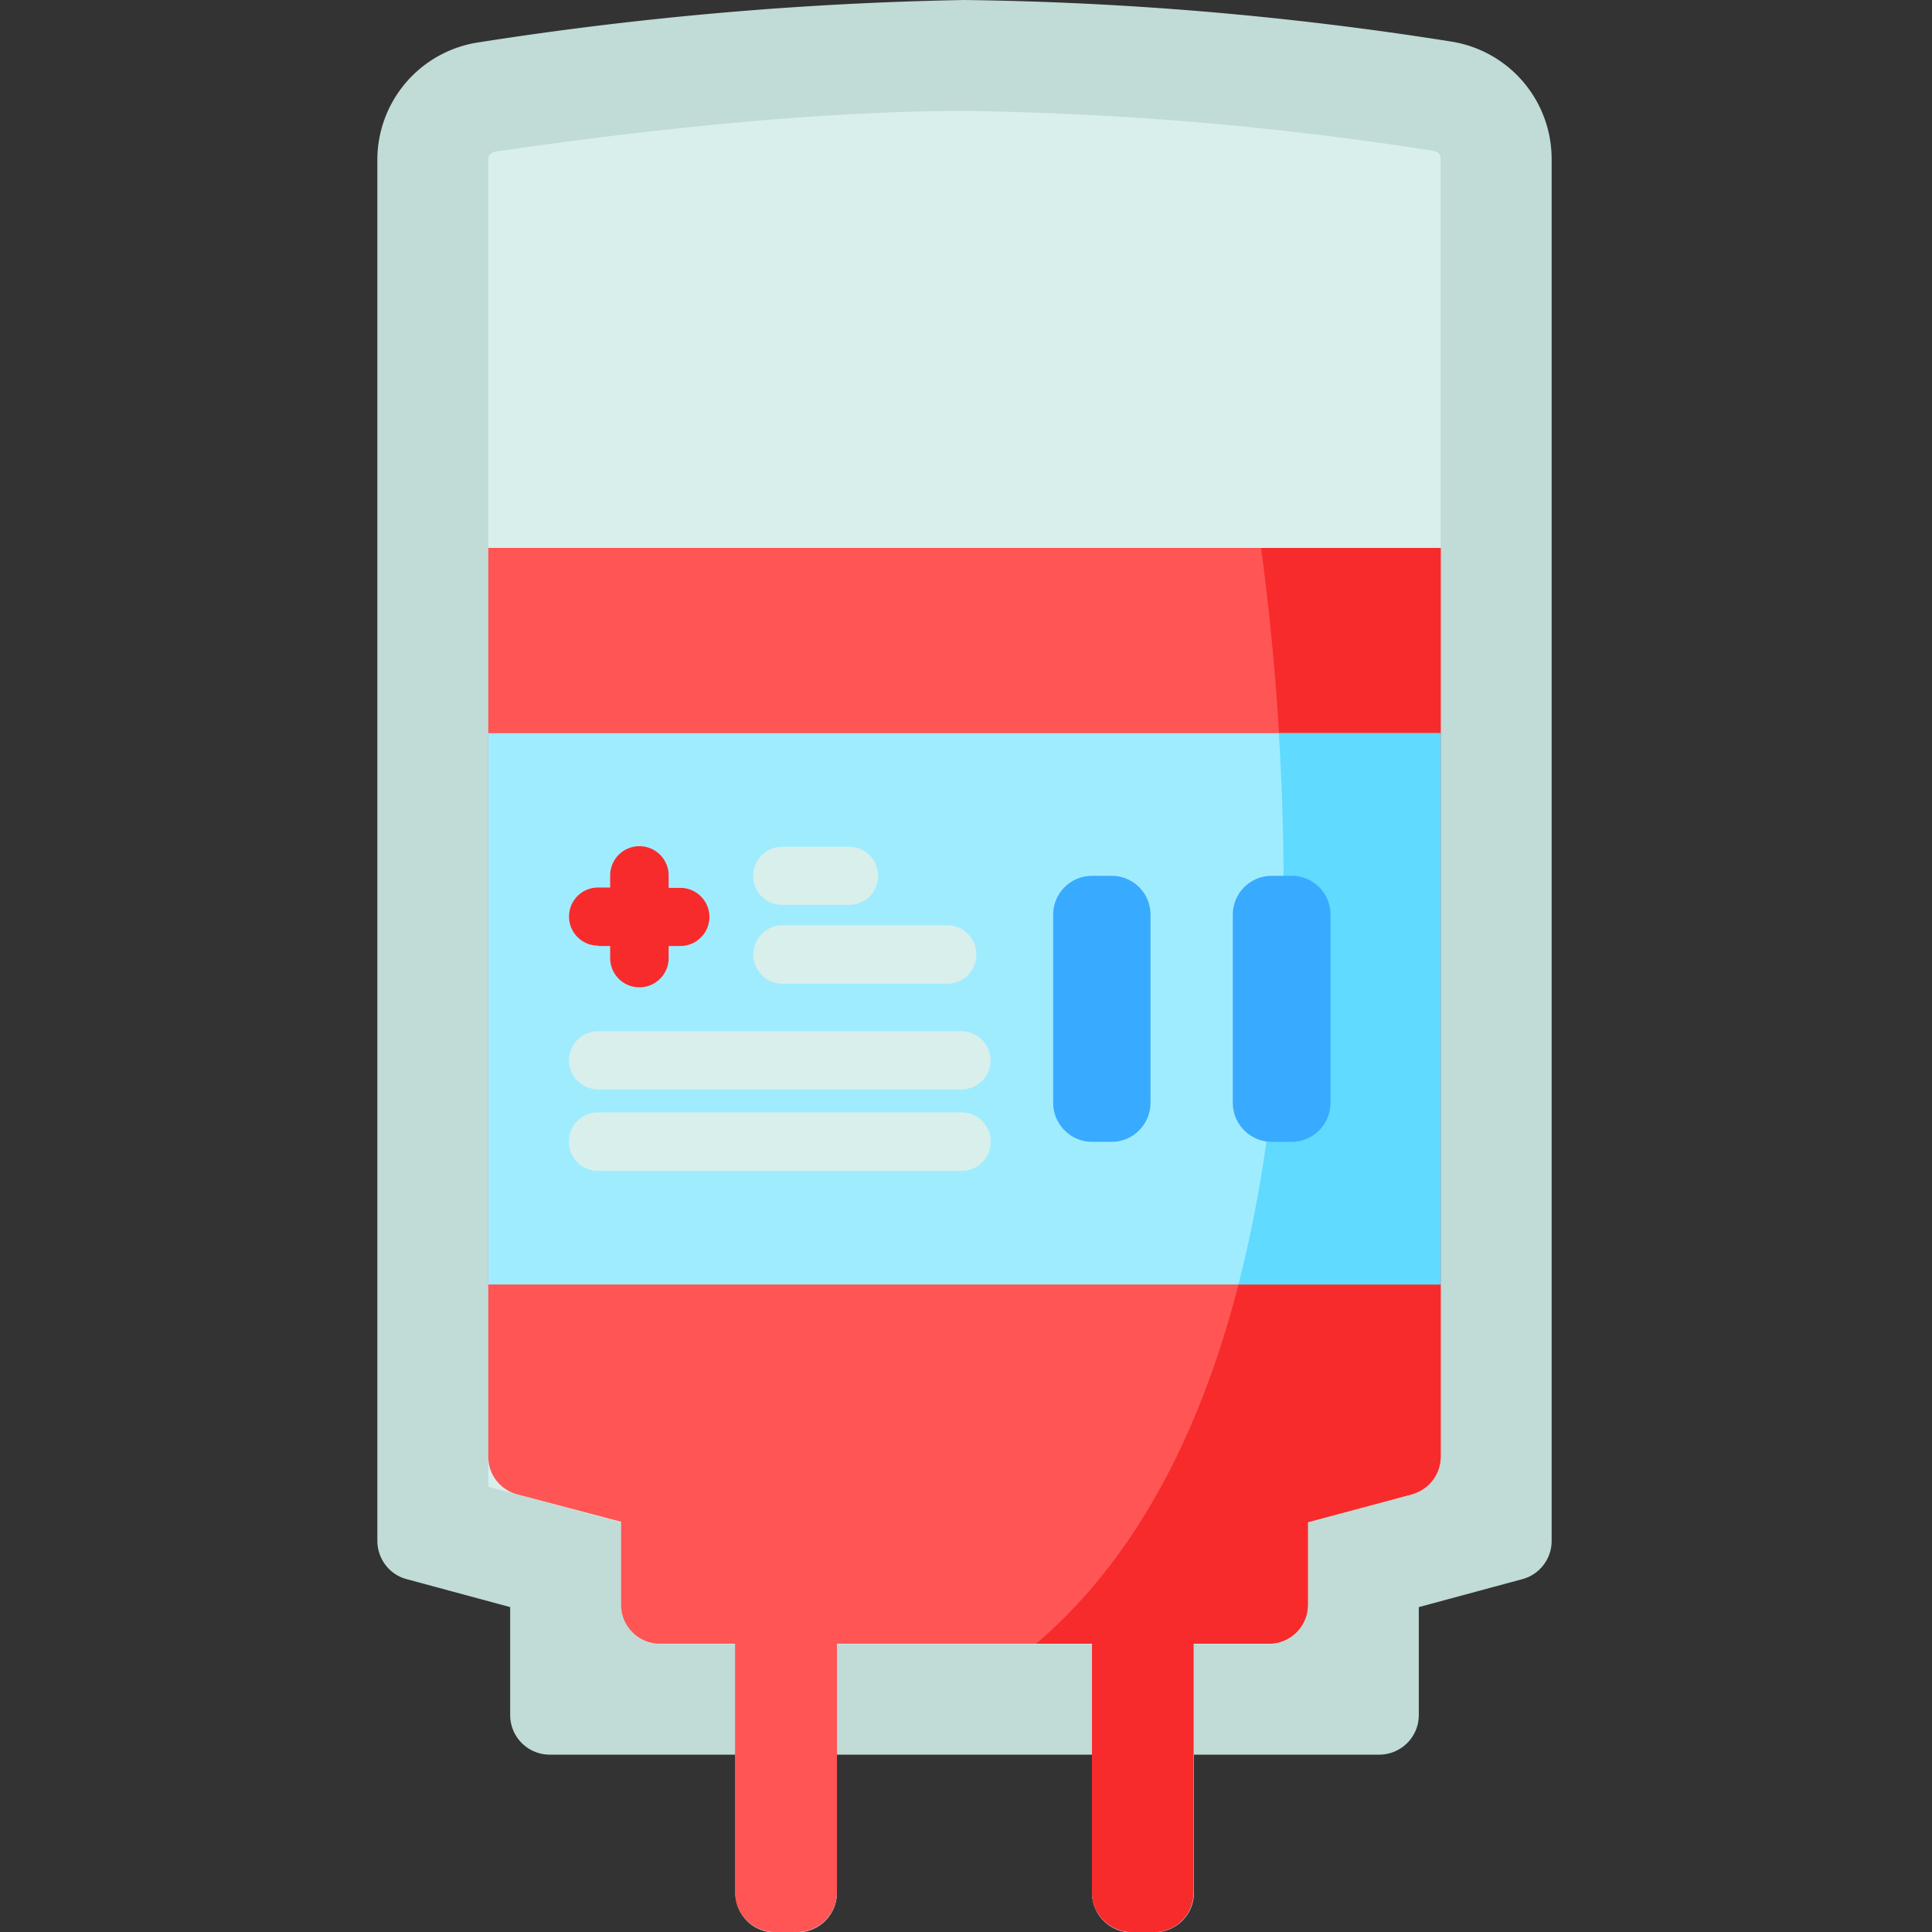 <svg height="512pt" viewBox="-100 0 512 512" width="512pt" xmlns="http://www.w3.org/2000/svg"><rect x="-100" y="0" width="512" height="512" fill="#333333" stroke="none"/><path d="M311.2 42.1A31.5 31.5 0 0 0 284.5 11a891 891 0 0 0-129-11A941 941 0 0 0 27 11.2 31.5 31.5 0 0 0 0 42.3v366c0 4.8 3.2 9 7.8 10.2l27.4 7.4v28.6c0 5.8 4.7 10.5 10.5 10.5h219.8c5.8 0 10.5-4.7 10.5-10.5v-28.6l27.4-7.4c4.6-1.2 7.8-5.4 7.8-10.1zm0 0" fill="#c1dbd6"/><path d="M280 40a871 871 0 0 0-124.4-10.6c-45 0-97.3 6.8-124.4 10.8a2 2 0 0 0-1.8 2.1V394l35.2 9.5v21.9c0 5.7 4.6 10.3 10.3 10.3h20v65.9c0 5.8 4.6 10.5 10.4 10.5h6c5.8 0 10.5-4.7 10.5-10.5v-65.9h67.6v65.9c0 5.8 4.7 10.5 10.4 10.5h6c5.9 0 10.6-4.7 10.6-10.5v-65.9h20c5.6 0 10.2-4.6 10.2-10.3v-22l27.6-7.4c4.5-1.2 7.6-5.2 7.6-9.9V42.1c0-1-.7-2-1.8-2zm0 0" fill="#d9efec"/><path d="M281.8 145.2V386c0 4.7-3.1 8.7-7.6 10l-27.6 7.4v21.9c0 5.7-4.6 10.3-10.3 10.3h-20v65.9c0 5.8-4.6 10.5-10.4 10.5h-6c-5.8 0-10.5-4.7-10.5-10.5v-65.9h-67.6v65.9c0 5.8-4.7 10.5-10.5 10.5h-6c-5.8 0-10.5-4.7-10.5-10.5v-65.9h-20c-5.6 0-10.2-4.6-10.2-10.3v-22L37 396a10.3 10.3 0 0 1-7.6-9.9V145.2zm0 0" fill="#f55"/><path d="M281.8 145.2V386c0 4.7-3.1 8.7-7.6 10l-27.6 7.4v21.9c0 5.7-4.6 10.3-10.3 10.3h-20v65.9c0 5.8-4.6 10.5-10.4 10.5h-6c-5.8 0-10.5-4.7-10.5-10.5v-65.9h-14.8c82.1-70.1 66.7-237.9 59.6-290.4zm0 0" fill="#f72b2b"/><path d="M29.4 194.3h252.4v146.1H29.4zm0 0" fill="#a0ecff"/><path d="M281.8 194.3v146.1h-53.6c12.8-49.7 13.3-104.8 10.7-146.1zm0 0" fill="#60daff"/><path d="M58.5 250.7h3.2v3.2a7.7 7.7 0 1 0 15.5 0v-3.2h3.1a7.7 7.7 0 0 0 0-15.4h-3.1V232a7.7 7.7 0 0 0-15.5 0v3.2h-3.2a7.7 7.7 0 1 0 0 15.4zm0 0" fill="#f72b2b"/><g fill="#d9efec"><path d="M107.4 239.8H125a7.7 7.7 0 1 0 0-15.4h-17.7a7.7 7.7 0 1 0 0 15.4zm0 0M107.4 260.7H151a7.7 7.7 0 1 0 0-15.5h-43.6a7.7 7.7 0 1 0 0 15.5zm0 0M154.8 273.3H58.5a7.7 7.7 0 1 0 0 15.4h96.3a7.7 7.7 0 1 0 0-15.4zm0 0M154.8 310.3H58.5a7.7 7.7 0 1 1 0-15.5h96.3a7.7 7.7 0 1 1 0 15.5zm0 0"/></g><path d="M194.6 302.6h-5.2c-5.7 0-10.3-4.7-10.3-10.3v-49.9c0-5.7 4.6-10.3 10.3-10.3h5.2c5.7 0 10.3 4.6 10.3 10.3v49.9c0 5.6-4.6 10.3-10.3 10.3zm0 0M242.4 302.6H237c-5.7 0-10.3-4.7-10.3-10.3v-49.9c0-5.7 4.6-10.3 10.3-10.3h5.3c5.7 0 10.3 4.6 10.3 10.3v49.9c0 5.6-4.6 10.3-10.3 10.3zm0 0" fill="#38aaff"/></svg>